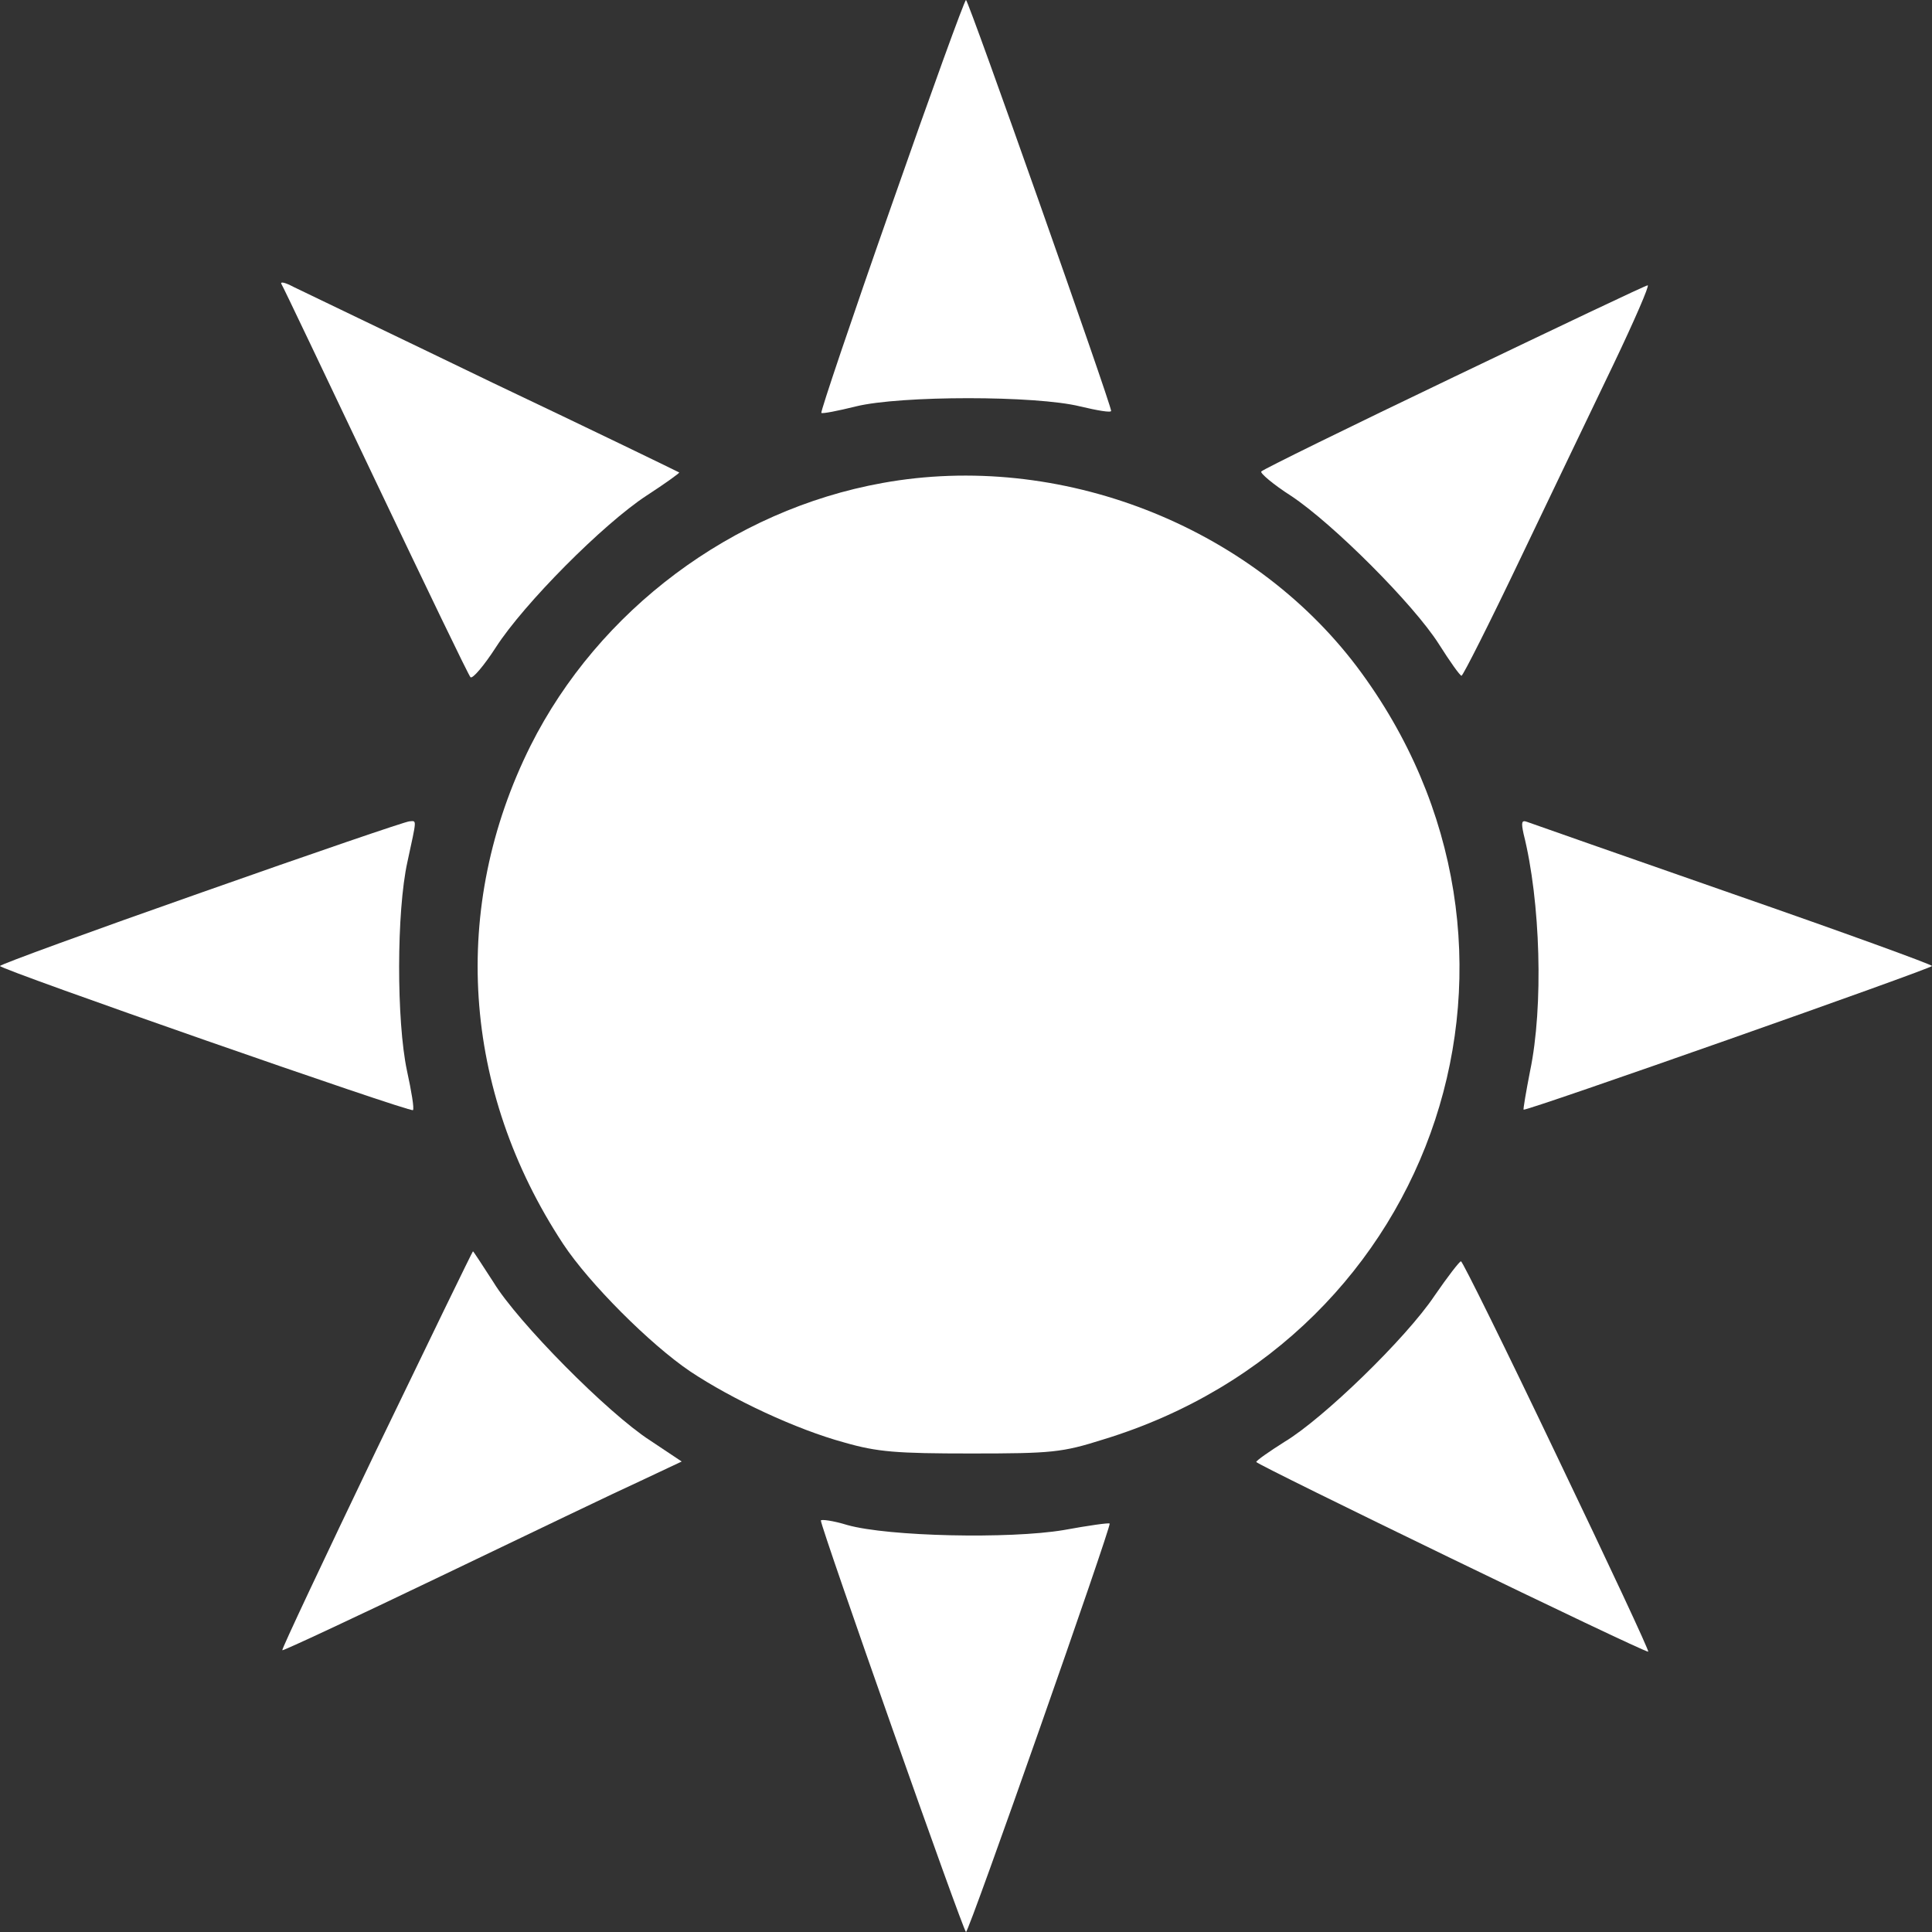 <svg width="25" height="25" viewBox="0 0 25 25" fill="none" xmlns="http://www.w3.org/2000/svg">
  <rect x="0" y="0" width="25" height="25" fill="#333333" stroke="none"/>
  <path
    d="M11.535 2.662C11.023 4.119 10.615 5.33 10.628 5.343C10.641 5.356 10.842 5.317 11.075 5.259C11.652 5.117 13.407 5.117 13.977 5.259C14.197 5.311 14.378 5.343 14.378 5.317C14.378 5.233 12.532 1.2161e-05 12.5 1.2161e-05C12.481 1.2161e-05 12.047 1.198 11.535 2.662Z"
    fill="white" />
  <path
    d="M3.64 3.672C3.659 3.698 4.203 4.844 4.857 6.218C5.511 7.591 6.062 8.737 6.088 8.763C6.114 8.789 6.263 8.614 6.418 8.374C6.781 7.811 7.804 6.781 8.368 6.412C8.607 6.257 8.795 6.121 8.789 6.114C8.782 6.108 7.701 5.583 6.379 4.955C5.065 4.32 3.899 3.763 3.795 3.711C3.698 3.659 3.627 3.64 3.64 3.672Z"
    fill="white" />
  <path
    d="M18.815 4.877C17.461 5.525 16.341 6.075 16.321 6.101C16.302 6.121 16.477 6.27 16.71 6.419C17.254 6.781 18.296 7.824 18.62 8.336C18.763 8.562 18.892 8.744 18.912 8.744C18.931 8.744 19.275 8.063 19.67 7.235C20.065 6.412 20.609 5.272 20.881 4.709C21.147 4.152 21.347 3.692 21.321 3.692C21.295 3.692 20.168 4.229 18.815 4.877Z"
    fill="white" />
  <path
    d="M11.418 6.25C9.475 6.6 7.746 7.895 6.865 9.65C5.822 11.742 5.978 14.106 7.286 16.095C7.623 16.606 8.413 17.396 8.931 17.746C9.476 18.109 10.304 18.497 10.926 18.666C11.354 18.789 11.6 18.808 12.565 18.808C13.614 18.808 13.744 18.795 14.275 18.627C18.627 17.299 20.285 12.254 17.558 8.627C16.172 6.794 13.705 5.835 11.418 6.25Z"
    fill="white" />
  <path
    d="M2.61 11.548C1.172 12.053 0 12.481 0 12.5C0 12.545 5.311 14.398 5.343 14.365C5.363 14.352 5.324 14.119 5.266 13.854C5.13 13.212 5.13 11.794 5.272 11.153C5.395 10.583 5.395 10.622 5.298 10.628C5.253 10.628 4.041 11.043 2.61 11.548Z"
    fill="white" />
  <path
    d="M19.715 10.79C19.935 11.664 19.974 13.024 19.799 13.86C19.747 14.126 19.709 14.352 19.715 14.359C19.741 14.385 25 12.532 25 12.5C25 12.481 23.841 12.06 22.422 11.567C21.01 11.075 19.812 10.654 19.76 10.635C19.689 10.609 19.683 10.641 19.715 10.79Z"
    fill="white" />
  <path
    d="M4.87 18.763C4.19 20.181 3.64 21.347 3.653 21.354C3.659 21.366 4.585 20.933 5.706 20.395C6.826 19.858 7.986 19.3 8.284 19.165L8.821 18.912L8.413 18.64C7.862 18.284 6.697 17.105 6.386 16.593C6.243 16.373 6.127 16.192 6.12 16.192C6.114 16.192 5.551 17.351 4.87 18.763Z"
    fill="white" />
  <path
    d="M18.562 16.768C18.193 17.319 17.118 18.361 16.619 18.659C16.425 18.782 16.256 18.899 16.256 18.918C16.256 18.951 21.25 21.373 21.328 21.373C21.347 21.373 20.816 20.239 20.149 18.847C19.488 17.461 18.925 16.321 18.905 16.321C18.886 16.321 18.731 16.522 18.562 16.768Z"
    fill="white" />
  <path
    d="M10.622 19.676C10.622 19.767 12.467 25 12.5 25C12.539 25 14.385 19.741 14.359 19.715C14.352 19.702 14.08 19.741 13.763 19.799C13.063 19.916 11.496 19.883 10.965 19.734C10.777 19.676 10.622 19.657 10.622 19.676Z"
    fill="white" />
</svg>